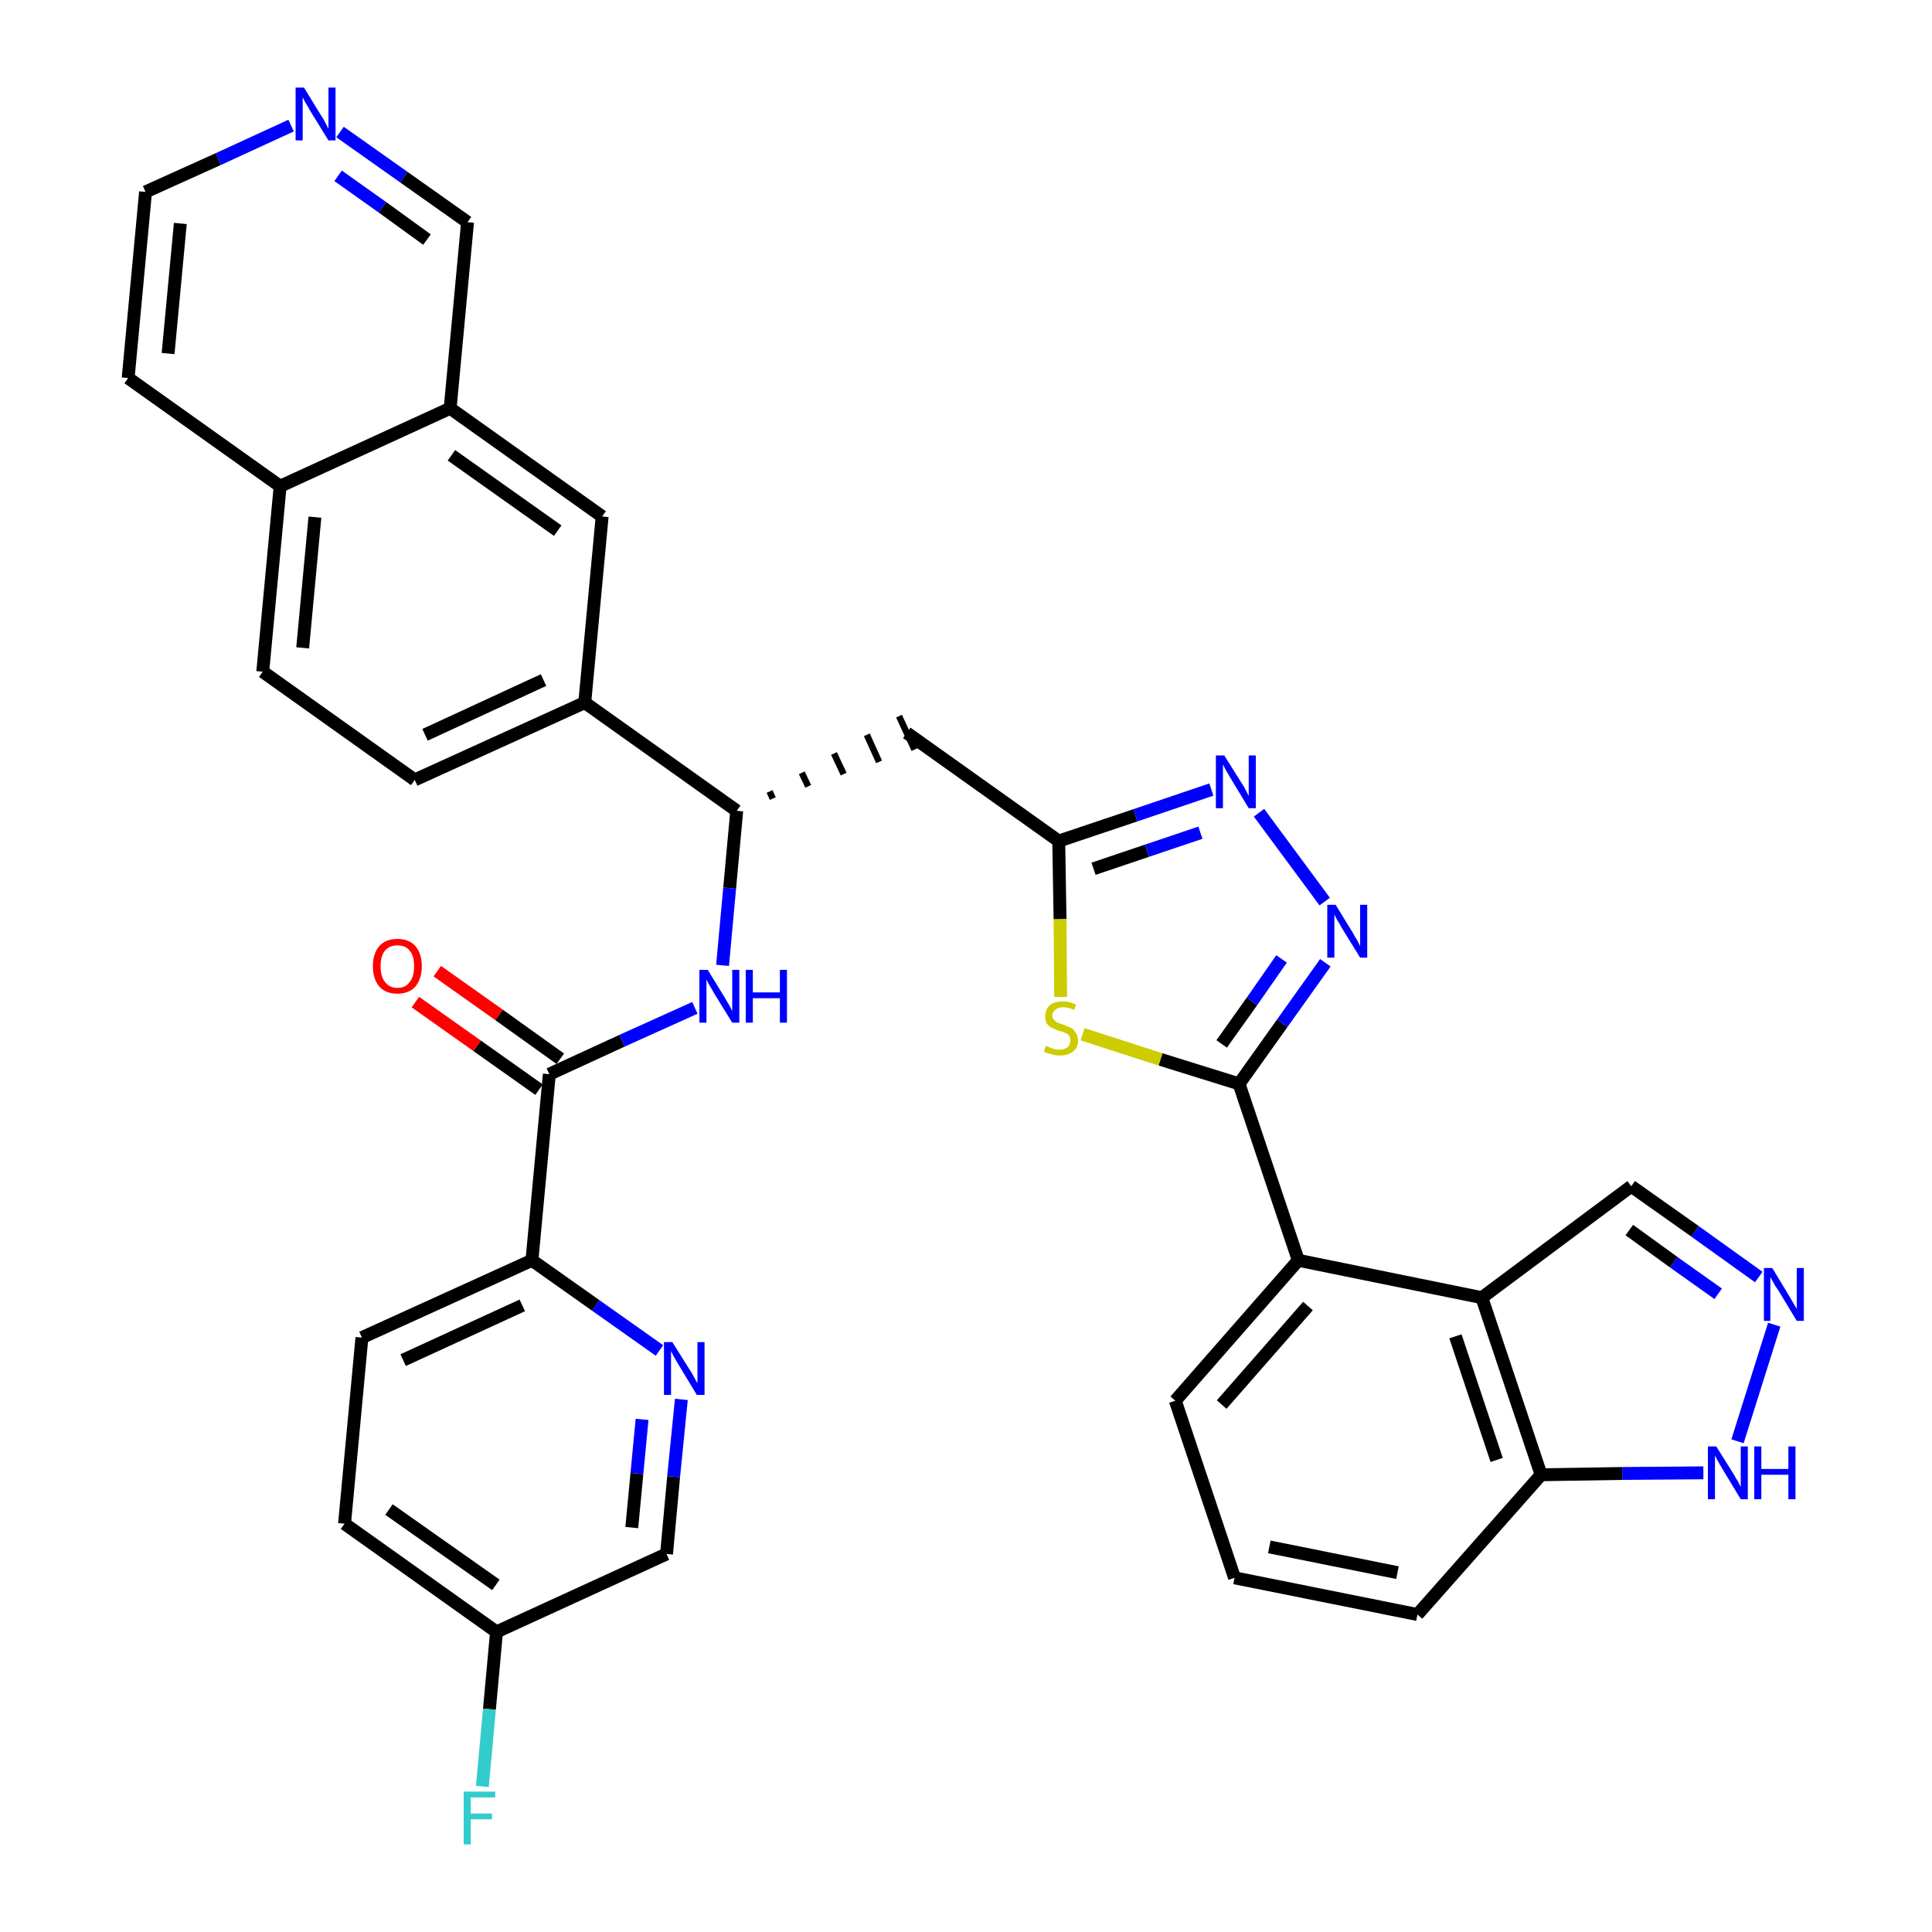 <?xml version='1.0' encoding='iso-8859-1'?>
<svg version='1.1' baseProfile='full'
              xmlns='http://www.w3.org/2000/svg'
                      xmlns:rdkit='http://www.rdkit.org/xml'
                      xmlns:xlink='http://www.w3.org/1999/xlink'
                  xml:space='preserve'
width='300px' height='300px' viewBox='0 0 300 300'>
<!-- END OF HEADER -->
<path class='bond-0 atom-0 atom-1' d='M 64.5,155.6 L 74.1,162.4' style='fill:none;fill-rule:evenodd;stroke:#FF0000;stroke-width:2.0px;stroke-linecap:butt;stroke-linejoin:miter;stroke-opacity:1' />
<path class='bond-0 atom-0 atom-1' d='M 74.1,162.4 L 83.7,169.2' style='fill:none;fill-rule:evenodd;stroke:#000000;stroke-width:2.0px;stroke-linecap:butt;stroke-linejoin:miter;stroke-opacity:1' />
<path class='bond-0 atom-0 atom-1' d='M 67.9,150.8 L 77.5,157.6' style='fill:none;fill-rule:evenodd;stroke:#FF0000;stroke-width:2.0px;stroke-linecap:butt;stroke-linejoin:miter;stroke-opacity:1' />
<path class='bond-0 atom-0 atom-1' d='M 77.5,157.6 L 87.0,164.4' style='fill:none;fill-rule:evenodd;stroke:#000000;stroke-width:2.0px;stroke-linecap:butt;stroke-linejoin:miter;stroke-opacity:1' />
<path class='bond-1 atom-1 atom-2' d='M 85.3,166.8 L 96.6,161.6' style='fill:none;fill-rule:evenodd;stroke:#000000;stroke-width:2.0px;stroke-linecap:butt;stroke-linejoin:miter;stroke-opacity:1' />
<path class='bond-1 atom-1 atom-2' d='M 96.6,161.6 L 107.9,156.5' style='fill:none;fill-rule:evenodd;stroke:#0000FF;stroke-width:2.0px;stroke-linecap:butt;stroke-linejoin:miter;stroke-opacity:1' />
<path class='bond-28 atom-1 atom-29' d='M 85.3,166.8 L 82.6,195.7' style='fill:none;fill-rule:evenodd;stroke:#000000;stroke-width:2.0px;stroke-linecap:butt;stroke-linejoin:miter;stroke-opacity:1' />
<path class='bond-2 atom-2 atom-3' d='M 112.2,149.9 L 113.3,137.9' style='fill:none;fill-rule:evenodd;stroke:#0000FF;stroke-width:2.0px;stroke-linecap:butt;stroke-linejoin:miter;stroke-opacity:1' />
<path class='bond-2 atom-2 atom-3' d='M 113.3,137.9 L 114.4,125.9' style='fill:none;fill-rule:evenodd;stroke:#000000;stroke-width:2.0px;stroke-linecap:butt;stroke-linejoin:miter;stroke-opacity:1' />
<path class='bond-3 atom-3 atom-4' d='M 120.0,124.0 L 119.5,122.9' style='fill:none;fill-rule:evenodd;stroke:#000000;stroke-width:1.0px;stroke-linecap:butt;stroke-linejoin:miter;stroke-opacity:1' />
<path class='bond-3 atom-3 atom-4' d='M 125.5,122.1 L 124.5,120.0' style='fill:none;fill-rule:evenodd;stroke:#000000;stroke-width:1.0px;stroke-linecap:butt;stroke-linejoin:miter;stroke-opacity:1' />
<path class='bond-3 atom-3 atom-4' d='M 131.0,120.2 L 129.5,117.0' style='fill:none;fill-rule:evenodd;stroke:#000000;stroke-width:1.0px;stroke-linecap:butt;stroke-linejoin:miter;stroke-opacity:1' />
<path class='bond-3 atom-3 atom-4' d='M 136.5,118.3 L 134.6,114.1' style='fill:none;fill-rule:evenodd;stroke:#000000;stroke-width:1.0px;stroke-linecap:butt;stroke-linejoin:miter;stroke-opacity:1' />
<path class='bond-3 atom-3 atom-4' d='M 142.0,116.4 L 139.6,111.2' style='fill:none;fill-rule:evenodd;stroke:#000000;stroke-width:1.0px;stroke-linecap:butt;stroke-linejoin:miter;stroke-opacity:1' />
<path class='bond-18 atom-3 atom-19' d='M 114.4,125.9 L 90.8,109.1' style='fill:none;fill-rule:evenodd;stroke:#000000;stroke-width:2.0px;stroke-linecap:butt;stroke-linejoin:miter;stroke-opacity:1' />
<path class='bond-4 atom-4 atom-5' d='M 140.8,113.8 L 164.4,130.6' style='fill:none;fill-rule:evenodd;stroke:#000000;stroke-width:2.0px;stroke-linecap:butt;stroke-linejoin:miter;stroke-opacity:1' />
<path class='bond-5 atom-5 atom-6' d='M 164.4,130.6 L 176.3,126.6' style='fill:none;fill-rule:evenodd;stroke:#000000;stroke-width:2.0px;stroke-linecap:butt;stroke-linejoin:miter;stroke-opacity:1' />
<path class='bond-5 atom-5 atom-6' d='M 176.3,126.6 L 188.1,122.6' style='fill:none;fill-rule:evenodd;stroke:#0000FF;stroke-width:2.0px;stroke-linecap:butt;stroke-linejoin:miter;stroke-opacity:1' />
<path class='bond-5 atom-5 atom-6' d='M 169.8,134.9 L 178.1,132.1' style='fill:none;fill-rule:evenodd;stroke:#000000;stroke-width:2.0px;stroke-linecap:butt;stroke-linejoin:miter;stroke-opacity:1' />
<path class='bond-5 atom-5 atom-6' d='M 178.1,132.1 L 186.4,129.3' style='fill:none;fill-rule:evenodd;stroke:#0000FF;stroke-width:2.0px;stroke-linecap:butt;stroke-linejoin:miter;stroke-opacity:1' />
<path class='bond-35 atom-18 atom-5' d='M 164.7,154.8 L 164.6,142.7' style='fill:none;fill-rule:evenodd;stroke:#CCCC00;stroke-width:2.0px;stroke-linecap:butt;stroke-linejoin:miter;stroke-opacity:1' />
<path class='bond-35 atom-18 atom-5' d='M 164.6,142.7 L 164.4,130.6' style='fill:none;fill-rule:evenodd;stroke:#000000;stroke-width:2.0px;stroke-linecap:butt;stroke-linejoin:miter;stroke-opacity:1' />
<path class='bond-6 atom-6 atom-7' d='M 195.5,126.2 L 205.7,140.0' style='fill:none;fill-rule:evenodd;stroke:#0000FF;stroke-width:2.0px;stroke-linecap:butt;stroke-linejoin:miter;stroke-opacity:1' />
<path class='bond-7 atom-7 atom-8' d='M 205.8,149.5 L 199.1,158.9' style='fill:none;fill-rule:evenodd;stroke:#0000FF;stroke-width:2.0px;stroke-linecap:butt;stroke-linejoin:miter;stroke-opacity:1' />
<path class='bond-7 atom-7 atom-8' d='M 199.1,158.9 L 192.4,168.3' style='fill:none;fill-rule:evenodd;stroke:#000000;stroke-width:2.0px;stroke-linecap:butt;stroke-linejoin:miter;stroke-opacity:1' />
<path class='bond-7 atom-7 atom-8' d='M 199.0,148.9 L 194.4,155.5' style='fill:none;fill-rule:evenodd;stroke:#0000FF;stroke-width:2.0px;stroke-linecap:butt;stroke-linejoin:miter;stroke-opacity:1' />
<path class='bond-7 atom-7 atom-8' d='M 194.4,155.5 L 189.7,162.1' style='fill:none;fill-rule:evenodd;stroke:#000000;stroke-width:2.0px;stroke-linecap:butt;stroke-linejoin:miter;stroke-opacity:1' />
<path class='bond-8 atom-8 atom-9' d='M 192.4,168.3 L 201.6,195.7' style='fill:none;fill-rule:evenodd;stroke:#000000;stroke-width:2.0px;stroke-linecap:butt;stroke-linejoin:miter;stroke-opacity:1' />
<path class='bond-17 atom-8 atom-18' d='M 192.4,168.3 L 180.2,164.5' style='fill:none;fill-rule:evenodd;stroke:#000000;stroke-width:2.0px;stroke-linecap:butt;stroke-linejoin:miter;stroke-opacity:1' />
<path class='bond-17 atom-8 atom-18' d='M 180.2,164.5 L 168.1,160.6' style='fill:none;fill-rule:evenodd;stroke:#CCCC00;stroke-width:2.0px;stroke-linecap:butt;stroke-linejoin:miter;stroke-opacity:1' />
<path class='bond-9 atom-9 atom-10' d='M 201.6,195.7 L 182.5,217.5' style='fill:none;fill-rule:evenodd;stroke:#000000;stroke-width:2.0px;stroke-linecap:butt;stroke-linejoin:miter;stroke-opacity:1' />
<path class='bond-9 atom-9 atom-10' d='M 203.1,202.8 L 189.7,218.1' style='fill:none;fill-rule:evenodd;stroke:#000000;stroke-width:2.0px;stroke-linecap:butt;stroke-linejoin:miter;stroke-opacity:1' />
<path class='bond-38 atom-17 atom-9' d='M 230.1,201.5 L 201.6,195.7' style='fill:none;fill-rule:evenodd;stroke:#000000;stroke-width:2.0px;stroke-linecap:butt;stroke-linejoin:miter;stroke-opacity:1' />
<path class='bond-10 atom-10 atom-11' d='M 182.5,217.5 L 191.7,245.0' style='fill:none;fill-rule:evenodd;stroke:#000000;stroke-width:2.0px;stroke-linecap:butt;stroke-linejoin:miter;stroke-opacity:1' />
<path class='bond-11 atom-11 atom-12' d='M 191.7,245.0 L 220.1,250.7' style='fill:none;fill-rule:evenodd;stroke:#000000;stroke-width:2.0px;stroke-linecap:butt;stroke-linejoin:miter;stroke-opacity:1' />
<path class='bond-11 atom-11 atom-12' d='M 197.1,240.2 L 217.0,244.2' style='fill:none;fill-rule:evenodd;stroke:#000000;stroke-width:2.0px;stroke-linecap:butt;stroke-linejoin:miter;stroke-opacity:1' />
<path class='bond-12 atom-12 atom-13' d='M 220.1,250.7 L 239.3,229.0' style='fill:none;fill-rule:evenodd;stroke:#000000;stroke-width:2.0px;stroke-linecap:butt;stroke-linejoin:miter;stroke-opacity:1' />
<path class='bond-13 atom-13 atom-14' d='M 239.3,229.0 L 251.9,228.8' style='fill:none;fill-rule:evenodd;stroke:#000000;stroke-width:2.0px;stroke-linecap:butt;stroke-linejoin:miter;stroke-opacity:1' />
<path class='bond-13 atom-13 atom-14' d='M 251.9,228.8 L 264.5,228.7' style='fill:none;fill-rule:evenodd;stroke:#0000FF;stroke-width:2.0px;stroke-linecap:butt;stroke-linejoin:miter;stroke-opacity:1' />
<path class='bond-40 atom-17 atom-13' d='M 230.1,201.5 L 239.3,229.0' style='fill:none;fill-rule:evenodd;stroke:#000000;stroke-width:2.0px;stroke-linecap:butt;stroke-linejoin:miter;stroke-opacity:1' />
<path class='bond-40 atom-17 atom-13' d='M 226.0,207.5 L 232.4,226.7' style='fill:none;fill-rule:evenodd;stroke:#000000;stroke-width:2.0px;stroke-linecap:butt;stroke-linejoin:miter;stroke-opacity:1' />
<path class='bond-14 atom-14 atom-15' d='M 269.8,223.8 L 275.5,205.7' style='fill:none;fill-rule:evenodd;stroke:#0000FF;stroke-width:2.0px;stroke-linecap:butt;stroke-linejoin:miter;stroke-opacity:1' />
<path class='bond-15 atom-15 atom-16' d='M 273.1,198.3 L 263.2,191.2' style='fill:none;fill-rule:evenodd;stroke:#0000FF;stroke-width:2.0px;stroke-linecap:butt;stroke-linejoin:miter;stroke-opacity:1' />
<path class='bond-15 atom-15 atom-16' d='M 263.2,191.2 L 253.3,184.2' style='fill:none;fill-rule:evenodd;stroke:#000000;stroke-width:2.0px;stroke-linecap:butt;stroke-linejoin:miter;stroke-opacity:1' />
<path class='bond-15 atom-15 atom-16' d='M 266.8,200.9 L 259.9,196.0' style='fill:none;fill-rule:evenodd;stroke:#0000FF;stroke-width:2.0px;stroke-linecap:butt;stroke-linejoin:miter;stroke-opacity:1' />
<path class='bond-15 atom-15 atom-16' d='M 259.9,196.0 L 253.0,191.0' style='fill:none;fill-rule:evenodd;stroke:#000000;stroke-width:2.0px;stroke-linecap:butt;stroke-linejoin:miter;stroke-opacity:1' />
<path class='bond-16 atom-16 atom-17' d='M 253.3,184.2 L 230.1,201.5' style='fill:none;fill-rule:evenodd;stroke:#000000;stroke-width:2.0px;stroke-linecap:butt;stroke-linejoin:miter;stroke-opacity:1' />
<path class='bond-19 atom-19 atom-20' d='M 90.8,109.1 L 64.4,121.1' style='fill:none;fill-rule:evenodd;stroke:#000000;stroke-width:2.0px;stroke-linecap:butt;stroke-linejoin:miter;stroke-opacity:1' />
<path class='bond-19 atom-19 atom-20' d='M 84.4,105.6 L 66.0,114.1' style='fill:none;fill-rule:evenodd;stroke:#000000;stroke-width:2.0px;stroke-linecap:butt;stroke-linejoin:miter;stroke-opacity:1' />
<path class='bond-36 atom-28 atom-19' d='M 93.5,80.2 L 90.8,109.1' style='fill:none;fill-rule:evenodd;stroke:#000000;stroke-width:2.0px;stroke-linecap:butt;stroke-linejoin:miter;stroke-opacity:1' />
<path class='bond-20 atom-20 atom-21' d='M 64.4,121.1 L 40.8,104.3' style='fill:none;fill-rule:evenodd;stroke:#000000;stroke-width:2.0px;stroke-linecap:butt;stroke-linejoin:miter;stroke-opacity:1' />
<path class='bond-21 atom-21 atom-22' d='M 40.8,104.3 L 43.5,75.5' style='fill:none;fill-rule:evenodd;stroke:#000000;stroke-width:2.0px;stroke-linecap:butt;stroke-linejoin:miter;stroke-opacity:1' />
<path class='bond-21 atom-21 atom-22' d='M 47.0,100.6 L 48.9,80.3' style='fill:none;fill-rule:evenodd;stroke:#000000;stroke-width:2.0px;stroke-linecap:butt;stroke-linejoin:miter;stroke-opacity:1' />
<path class='bond-22 atom-22 atom-23' d='M 43.5,75.5 L 19.9,58.7' style='fill:none;fill-rule:evenodd;stroke:#000000;stroke-width:2.0px;stroke-linecap:butt;stroke-linejoin:miter;stroke-opacity:1' />
<path class='bond-39 atom-27 atom-22' d='M 69.9,63.4 L 43.5,75.5' style='fill:none;fill-rule:evenodd;stroke:#000000;stroke-width:2.0px;stroke-linecap:butt;stroke-linejoin:miter;stroke-opacity:1' />
<path class='bond-23 atom-23 atom-24' d='M 19.9,58.7 L 22.6,29.8' style='fill:none;fill-rule:evenodd;stroke:#000000;stroke-width:2.0px;stroke-linecap:butt;stroke-linejoin:miter;stroke-opacity:1' />
<path class='bond-23 atom-23 atom-24' d='M 26.1,54.9 L 28.0,34.7' style='fill:none;fill-rule:evenodd;stroke:#000000;stroke-width:2.0px;stroke-linecap:butt;stroke-linejoin:miter;stroke-opacity:1' />
<path class='bond-24 atom-24 atom-25' d='M 22.6,29.8 L 33.9,24.7' style='fill:none;fill-rule:evenodd;stroke:#000000;stroke-width:2.0px;stroke-linecap:butt;stroke-linejoin:miter;stroke-opacity:1' />
<path class='bond-24 atom-24 atom-25' d='M 33.9,24.7 L 45.2,19.5' style='fill:none;fill-rule:evenodd;stroke:#0000FF;stroke-width:2.0px;stroke-linecap:butt;stroke-linejoin:miter;stroke-opacity:1' />
<path class='bond-25 atom-25 atom-26' d='M 52.8,20.5 L 62.7,27.5' style='fill:none;fill-rule:evenodd;stroke:#0000FF;stroke-width:2.0px;stroke-linecap:butt;stroke-linejoin:miter;stroke-opacity:1' />
<path class='bond-25 atom-25 atom-26' d='M 62.7,27.5 L 72.6,34.5' style='fill:none;fill-rule:evenodd;stroke:#000000;stroke-width:2.0px;stroke-linecap:butt;stroke-linejoin:miter;stroke-opacity:1' />
<path class='bond-25 atom-25 atom-26' d='M 52.5,27.3 L 59.4,32.2' style='fill:none;fill-rule:evenodd;stroke:#0000FF;stroke-width:2.0px;stroke-linecap:butt;stroke-linejoin:miter;stroke-opacity:1' />
<path class='bond-25 atom-25 atom-26' d='M 59.4,32.2 L 66.3,37.2' style='fill:none;fill-rule:evenodd;stroke:#000000;stroke-width:2.0px;stroke-linecap:butt;stroke-linejoin:miter;stroke-opacity:1' />
<path class='bond-26 atom-26 atom-27' d='M 72.6,34.5 L 69.9,63.4' style='fill:none;fill-rule:evenodd;stroke:#000000;stroke-width:2.0px;stroke-linecap:butt;stroke-linejoin:miter;stroke-opacity:1' />
<path class='bond-27 atom-27 atom-28' d='M 69.9,63.4 L 93.5,80.2' style='fill:none;fill-rule:evenodd;stroke:#000000;stroke-width:2.0px;stroke-linecap:butt;stroke-linejoin:miter;stroke-opacity:1' />
<path class='bond-27 atom-27 atom-28' d='M 70.1,70.7 L 86.6,82.4' style='fill:none;fill-rule:evenodd;stroke:#000000;stroke-width:2.0px;stroke-linecap:butt;stroke-linejoin:miter;stroke-opacity:1' />
<path class='bond-29 atom-29 atom-30' d='M 82.6,195.7 L 56.2,207.7' style='fill:none;fill-rule:evenodd;stroke:#000000;stroke-width:2.0px;stroke-linecap:butt;stroke-linejoin:miter;stroke-opacity:1' />
<path class='bond-29 atom-29 atom-30' d='M 81.1,202.7 L 62.6,211.2' style='fill:none;fill-rule:evenodd;stroke:#000000;stroke-width:2.0px;stroke-linecap:butt;stroke-linejoin:miter;stroke-opacity:1' />
<path class='bond-37 atom-35 atom-29' d='M 102.4,209.7 L 92.5,202.7' style='fill:none;fill-rule:evenodd;stroke:#0000FF;stroke-width:2.0px;stroke-linecap:butt;stroke-linejoin:miter;stroke-opacity:1' />
<path class='bond-37 atom-35 atom-29' d='M 92.5,202.7 L 82.6,195.7' style='fill:none;fill-rule:evenodd;stroke:#000000;stroke-width:2.0px;stroke-linecap:butt;stroke-linejoin:miter;stroke-opacity:1' />
<path class='bond-30 atom-30 atom-31' d='M 56.2,207.7 L 53.5,236.6' style='fill:none;fill-rule:evenodd;stroke:#000000;stroke-width:2.0px;stroke-linecap:butt;stroke-linejoin:miter;stroke-opacity:1' />
<path class='bond-31 atom-31 atom-32' d='M 53.5,236.6 L 77.1,253.4' style='fill:none;fill-rule:evenodd;stroke:#000000;stroke-width:2.0px;stroke-linecap:butt;stroke-linejoin:miter;stroke-opacity:1' />
<path class='bond-31 atom-31 atom-32' d='M 60.4,234.4 L 77.0,246.1' style='fill:none;fill-rule:evenodd;stroke:#000000;stroke-width:2.0px;stroke-linecap:butt;stroke-linejoin:miter;stroke-opacity:1' />
<path class='bond-32 atom-32 atom-33' d='M 77.1,253.4 L 76.0,265.4' style='fill:none;fill-rule:evenodd;stroke:#000000;stroke-width:2.0px;stroke-linecap:butt;stroke-linejoin:miter;stroke-opacity:1' />
<path class='bond-32 atom-32 atom-33' d='M 76.0,265.4 L 74.9,277.4' style='fill:none;fill-rule:evenodd;stroke:#33CCCC;stroke-width:2.0px;stroke-linecap:butt;stroke-linejoin:miter;stroke-opacity:1' />
<path class='bond-33 atom-32 atom-34' d='M 77.1,253.4 L 103.5,241.3' style='fill:none;fill-rule:evenodd;stroke:#000000;stroke-width:2.0px;stroke-linecap:butt;stroke-linejoin:miter;stroke-opacity:1' />
<path class='bond-34 atom-34 atom-35' d='M 103.5,241.3 L 104.6,229.3' style='fill:none;fill-rule:evenodd;stroke:#000000;stroke-width:2.0px;stroke-linecap:butt;stroke-linejoin:miter;stroke-opacity:1' />
<path class='bond-34 atom-34 atom-35' d='M 104.6,229.3 L 105.8,217.3' style='fill:none;fill-rule:evenodd;stroke:#0000FF;stroke-width:2.0px;stroke-linecap:butt;stroke-linejoin:miter;stroke-opacity:1' />
<path class='bond-34 atom-34 atom-35' d='M 98.1,237.2 L 98.9,228.8' style='fill:none;fill-rule:evenodd;stroke:#000000;stroke-width:2.0px;stroke-linecap:butt;stroke-linejoin:miter;stroke-opacity:1' />
<path class='bond-34 atom-34 atom-35' d='M 98.9,228.8 L 99.7,220.4' style='fill:none;fill-rule:evenodd;stroke:#0000FF;stroke-width:2.0px;stroke-linecap:butt;stroke-linejoin:miter;stroke-opacity:1' />
<path  class='atom-0' d='M 57.9 150.0
Q 57.9 148.1, 58.9 146.9
Q 59.9 145.8, 61.7 145.8
Q 63.5 145.8, 64.5 146.9
Q 65.5 148.1, 65.5 150.0
Q 65.5 152.0, 64.5 153.2
Q 63.5 154.3, 61.7 154.3
Q 59.9 154.3, 58.9 153.2
Q 57.9 152.0, 57.9 150.0
M 61.7 153.4
Q 63.0 153.4, 63.6 152.5
Q 64.3 151.7, 64.3 150.0
Q 64.3 148.4, 63.6 147.6
Q 63.0 146.8, 61.7 146.8
Q 60.5 146.8, 59.8 147.6
Q 59.1 148.4, 59.1 150.0
Q 59.1 151.7, 59.8 152.5
Q 60.5 153.4, 61.7 153.4
' fill='#FF0000'/>
<path  class='atom-2' d='M 109.9 150.6
L 112.6 155.0
Q 112.8 155.4, 113.3 156.2
Q 113.7 157.0, 113.7 157.0
L 113.7 150.6
L 114.8 150.6
L 114.8 158.8
L 113.7 158.8
L 110.8 154.1
Q 110.5 153.5, 110.1 152.9
Q 109.8 152.3, 109.7 152.1
L 109.7 158.8
L 108.6 158.8
L 108.6 150.6
L 109.9 150.6
' fill='#0000FF'/>
<path  class='atom-2' d='M 115.8 150.6
L 116.9 150.6
L 116.9 154.1
L 121.1 154.1
L 121.1 150.6
L 122.2 150.6
L 122.2 158.8
L 121.1 158.8
L 121.1 155.0
L 116.9 155.0
L 116.9 158.8
L 115.8 158.8
L 115.8 150.6
' fill='#0000FF'/>
<path  class='atom-6' d='M 190.1 117.3
L 192.8 121.6
Q 193.1 122.0, 193.5 122.8
Q 193.9 123.6, 193.9 123.6
L 193.9 117.3
L 195.0 117.3
L 195.0 125.5
L 193.9 125.5
L 191.0 120.7
Q 190.7 120.2, 190.3 119.5
Q 190.0 118.9, 189.9 118.7
L 189.9 125.5
L 188.8 125.5
L 188.8 117.3
L 190.1 117.3
' fill='#0000FF'/>
<path  class='atom-7' d='M 207.4 140.5
L 210.1 144.9
Q 210.3 145.3, 210.8 146.1
Q 211.2 146.9, 211.2 146.9
L 211.2 140.5
L 212.3 140.5
L 212.3 148.7
L 211.2 148.7
L 208.3 144.0
Q 208.0 143.4, 207.6 142.8
Q 207.3 142.2, 207.2 142.0
L 207.2 148.7
L 206.1 148.7
L 206.1 140.5
L 207.4 140.5
' fill='#0000FF'/>
<path  class='atom-14' d='M 266.5 224.6
L 269.2 228.9
Q 269.4 229.3, 269.9 230.1
Q 270.3 230.9, 270.3 230.9
L 270.3 224.6
L 271.4 224.6
L 271.4 232.8
L 270.3 232.8
L 267.4 228.0
Q 267.1 227.5, 266.7 226.8
Q 266.4 226.2, 266.3 226.0
L 266.3 232.8
L 265.2 232.8
L 265.2 224.6
L 266.5 224.6
' fill='#0000FF'/>
<path  class='atom-14' d='M 272.4 224.6
L 273.5 224.6
L 273.5 228.1
L 277.7 228.1
L 277.7 224.6
L 278.8 224.6
L 278.8 232.8
L 277.7 232.8
L 277.7 229.0
L 273.5 229.0
L 273.5 232.8
L 272.4 232.8
L 272.4 224.6
' fill='#0000FF'/>
<path  class='atom-15' d='M 275.2 196.9
L 277.8 201.2
Q 278.1 201.7, 278.5 202.4
Q 279.0 203.2, 279.0 203.3
L 279.0 196.9
L 280.1 196.9
L 280.1 205.1
L 279.0 205.1
L 276.1 200.3
Q 275.7 199.8, 275.4 199.2
Q 275.0 198.5, 274.9 198.3
L 274.9 205.1
L 273.9 205.1
L 273.9 196.9
L 275.2 196.9
' fill='#0000FF'/>
<path  class='atom-18' d='M 162.4 162.4
Q 162.5 162.4, 162.9 162.6
Q 163.3 162.8, 163.7 162.9
Q 164.1 163.0, 164.5 163.0
Q 165.3 163.0, 165.8 162.6
Q 166.2 162.2, 166.2 161.6
Q 166.2 161.1, 166.0 160.8
Q 165.8 160.5, 165.4 160.4
Q 165.1 160.2, 164.5 160.1
Q 163.8 159.8, 163.3 159.6
Q 162.9 159.4, 162.6 159.0
Q 162.3 158.6, 162.3 157.8
Q 162.3 156.8, 163.0 156.1
Q 163.7 155.5, 165.1 155.5
Q 166.0 155.5, 167.1 156.0
L 166.8 156.8
Q 165.8 156.4, 165.1 156.4
Q 164.3 156.4, 163.9 156.8
Q 163.4 157.1, 163.4 157.7
Q 163.4 158.1, 163.7 158.4
Q 163.9 158.6, 164.2 158.8
Q 164.5 158.9, 165.1 159.1
Q 165.8 159.4, 166.3 159.6
Q 166.7 159.8, 167.0 160.3
Q 167.4 160.8, 167.4 161.6
Q 167.4 162.7, 166.6 163.3
Q 165.8 163.9, 164.6 163.9
Q 163.9 163.9, 163.3 163.7
Q 162.7 163.6, 162.1 163.3
L 162.4 162.4
' fill='#CCCC00'/>
<path  class='atom-25' d='M 47.2 13.6
L 49.9 18.0
Q 50.2 18.4, 50.6 19.2
Q 51.0 20.0, 51.0 20.0
L 51.0 13.6
L 52.1 13.6
L 52.1 21.8
L 51.0 21.8
L 48.1 17.1
Q 47.8 16.5, 47.4 15.9
Q 47.1 15.3, 47.0 15.1
L 47.0 21.8
L 45.9 21.8
L 45.9 13.6
L 47.2 13.6
' fill='#0000FF'/>
<path  class='atom-33' d='M 72.0 278.2
L 76.9 278.2
L 76.9 279.1
L 73.1 279.1
L 73.1 281.6
L 76.4 281.6
L 76.4 282.5
L 73.1 282.5
L 73.1 286.4
L 72.0 286.4
L 72.0 278.2
' fill='#33CCCC'/>
<path  class='atom-35' d='M 104.4 208.4
L 107.1 212.7
Q 107.4 213.1, 107.8 213.9
Q 108.2 214.7, 108.3 214.7
L 108.3 208.4
L 109.4 208.4
L 109.4 216.6
L 108.2 216.6
L 105.3 211.8
Q 105.0 211.3, 104.6 210.6
Q 104.3 210.0, 104.2 209.8
L 104.2 216.6
L 103.1 216.6
L 103.1 208.4
L 104.4 208.4
' fill='#0000FF'/>
</svg>
